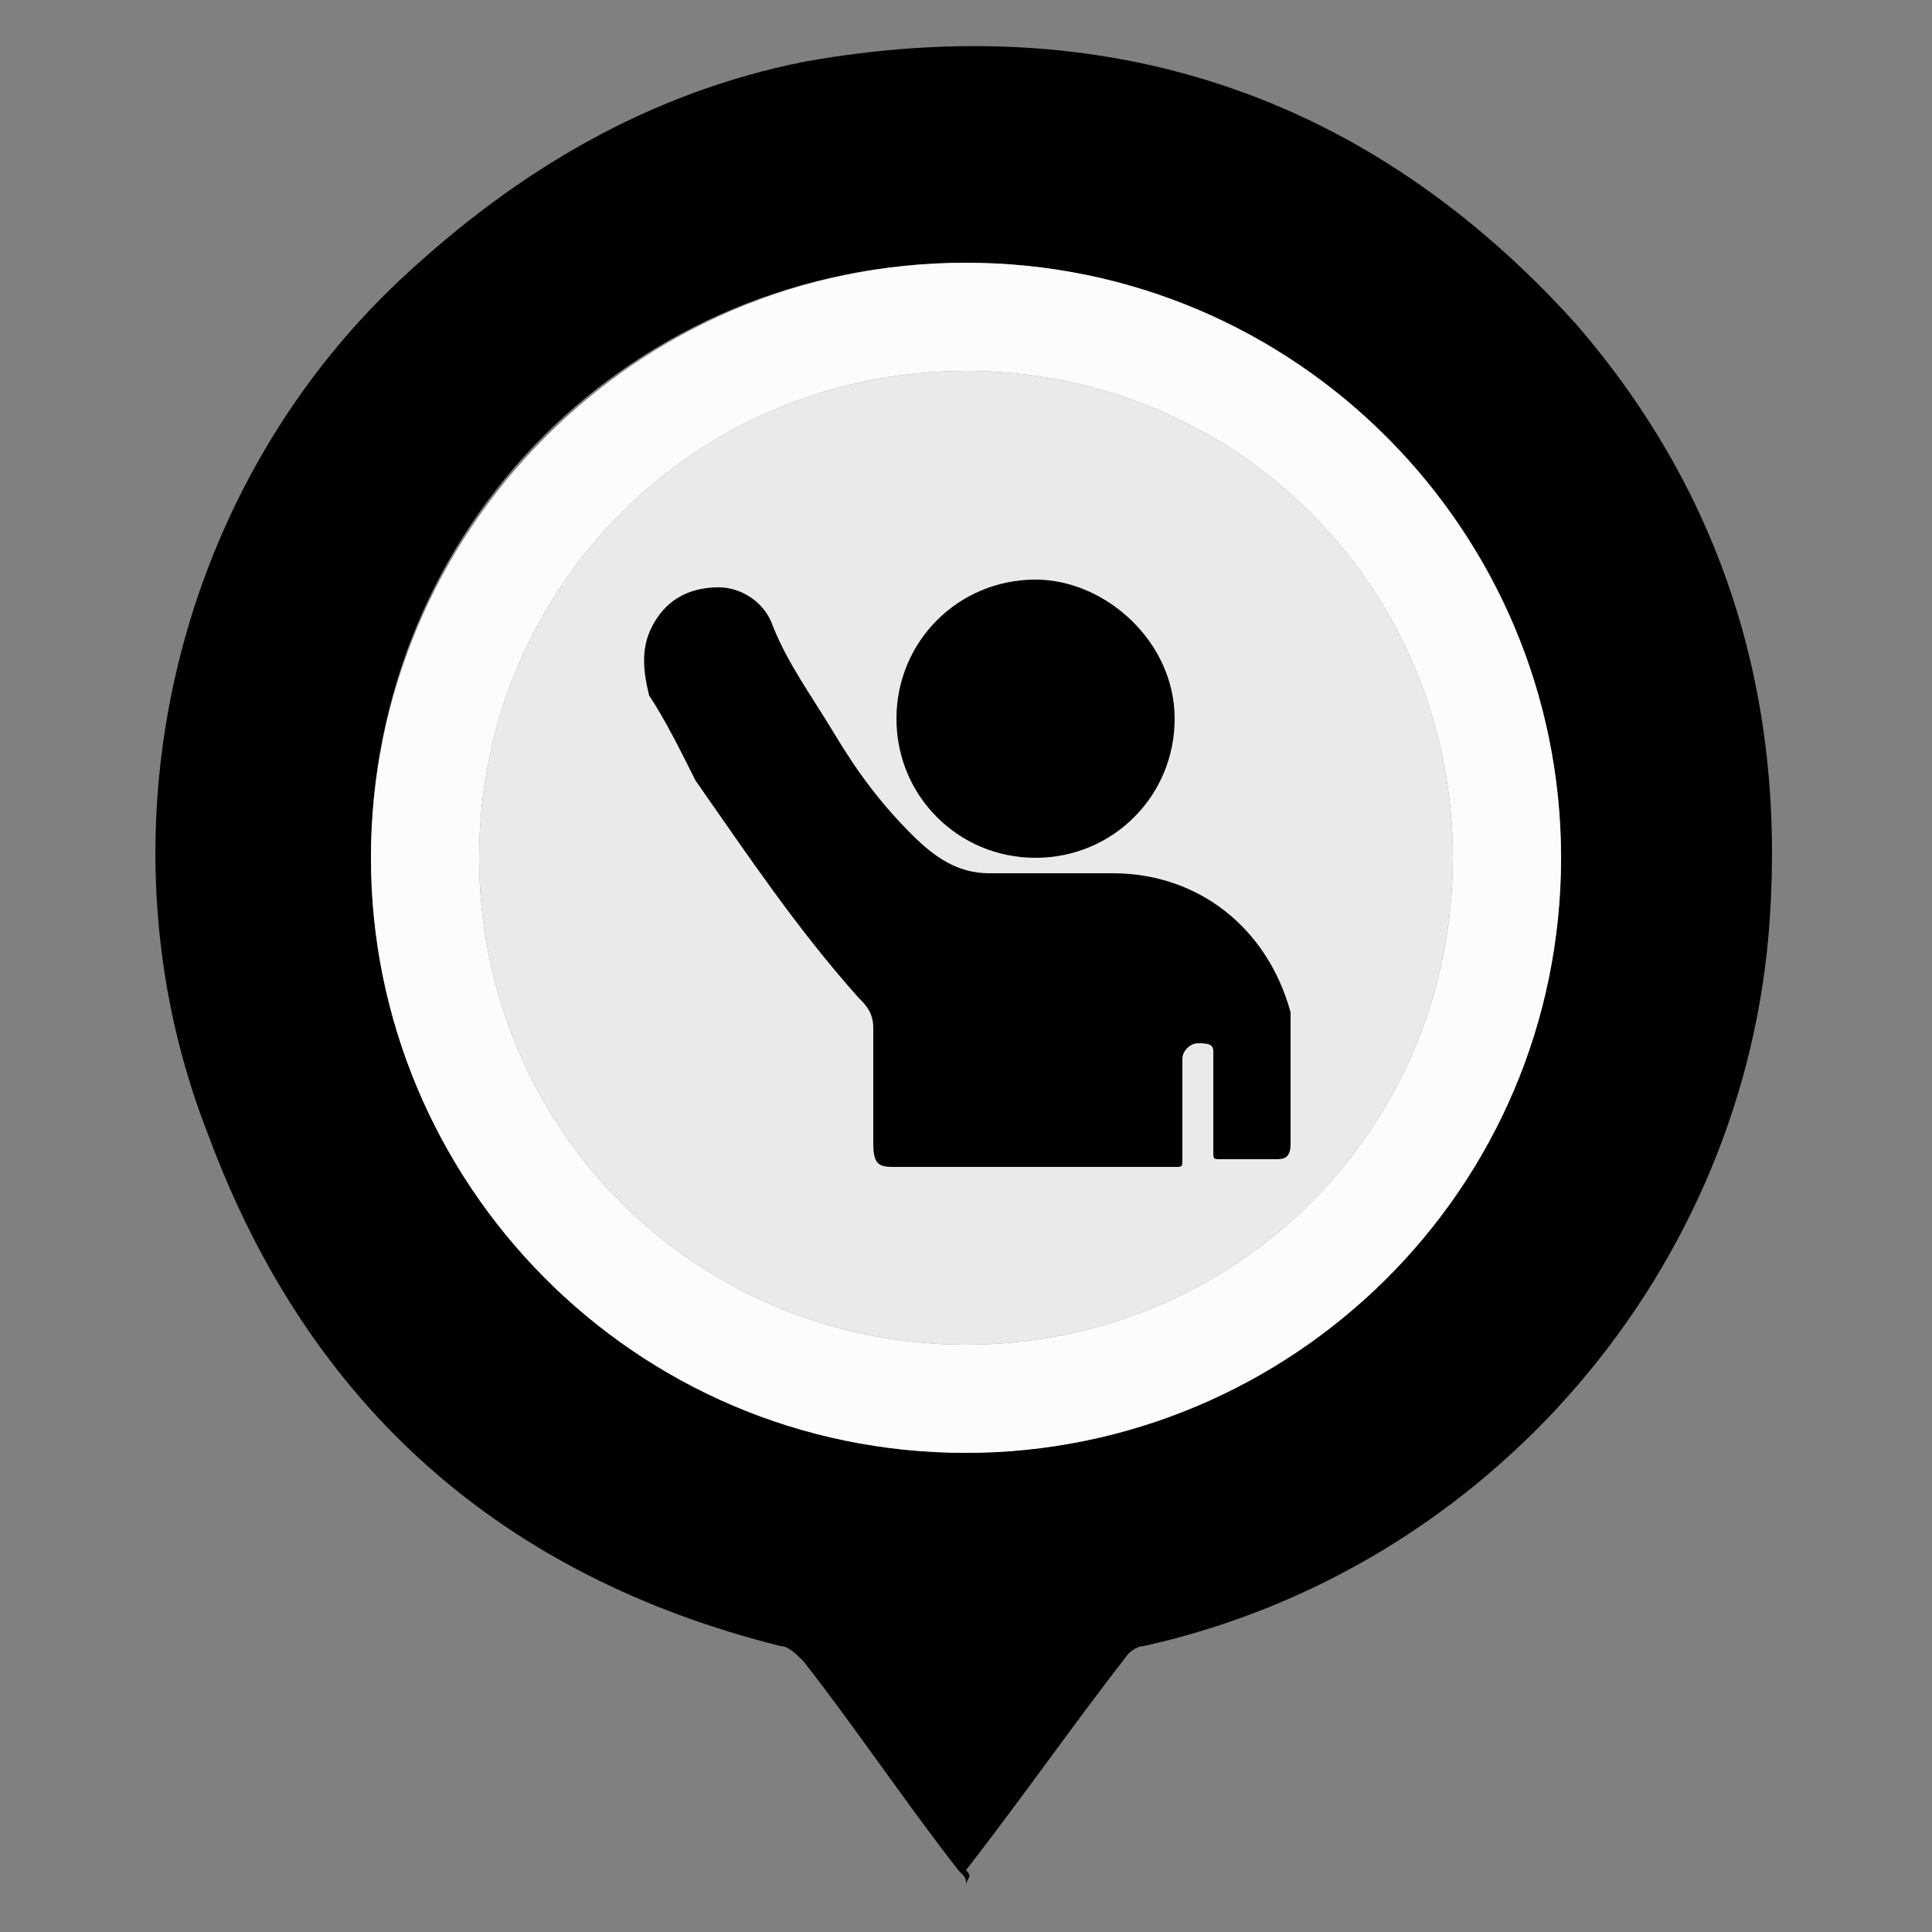 <?xml version="1.0" encoding="utf-8"?>
<!-- Generator: Adobe Illustrator 23.0.1, SVG Export Plug-In . SVG Version: 6.00 Build 0)  -->
<svg version="1.1" id="Layer_1" xmlns="http://www.w3.org/2000/svg" xmlns:xlink="http://www.w3.org/1999/xlink" x="0px" y="0px"
	 viewBox="0 0 25 25" style="enable-background:new 0 0 25 25;" xml:space="preserve">
<rect x="0" y="0" width="25" height="25" fill="#808080" stroke="none"/>
<style type="text/css">
	.st0{fill:#FCFCFC;}
	.st1{fill:#EAEAEA;}
</style>
<g>
	<path d="M12.5,24.4c0-0.1,0-0.1-0.1-0.2c-0.7-0.9-1.3-1.8-2-2.7c-0.1-0.1-0.2-0.2-0.3-0.2c-3.6-0.9-6.1-3.1-7.4-6.6
		C1.2,10.9,2.2,6.4,5.2,3.6c1.5-1.4,3.2-2.4,5.2-2.8c3.9-0.7,7.3,0.4,10,3.4c1.9,2.2,2.7,4.8,2.5,7.7c-0.3,4.5-3.6,8.4-8.1,9.4
		c-0.1,0-0.2,0.1-0.2,0.1c-0.7,0.9-1.4,1.9-2.1,2.8C12.6,24.3,12.5,24.3,12.5,24.4C12.5,24.4,12.5,24.4,12.5,24.4z M4.8,11.1
		c0,4.2,3.4,7.7,7.7,7.7c4.2,0,7.7-3.5,7.7-7.7c0-4.3-3.5-7.7-7.7-7.7C8.2,3.4,4.8,6.8,4.8,11.1z"/>
	<path class="st0" d="M4.8,11.1c0-4.2,3.4-7.7,7.7-7.7c4.3,0,7.7,3.5,7.7,7.7c0,4.3-3.5,7.7-7.7,7.7C8.2,18.8,4.8,15.3,4.8,11.1z
		 M6.2,11.1c0,3.5,2.8,6.3,6.3,6.3c3.5,0,6.3-2.8,6.3-6.3c0-3.5-2.8-6.3-6.3-6.3C9,4.8,6.2,7.6,6.2,11.1z"/>
	<path class="st1" d="M6.2,11.1c0-3.5,2.8-6.3,6.3-6.3c3.5,0,6.3,2.8,6.3,6.3c0,3.5-2.8,6.3-6.3,6.3C9,17.4,6.2,14.6,6.2,11.1z"/>
	<g>
		<path d="M13.4,15.1c-0.6,0-1.2,0-1.8,0c-0.2,0-0.3,0-0.3-0.3c0-0.5,0-1,0-1.5c0-0.2-0.1-0.3-0.2-0.4C10.3,12,9.7,11.1,9,10.1
			C8.8,9.7,8.6,9.3,8.4,9C8.3,8.6,8.3,8.3,8.5,8c0.2-0.3,0.5-0.4,0.8-0.4c0.3,0,0.6,0.2,0.7,0.5c0.2,0.5,0.5,0.9,0.8,1.4
			c0.3,0.5,0.6,0.9,1,1.3c0.3,0.3,0.6,0.5,1,0.5c0.5,0,1.1,0,1.6,0c1.1,0,2,0.7,2.3,1.8c0,0.2,0,0.3,0,0.5c0,0.4,0,0.8,0,1.2
			c0,0.2-0.1,0.2-0.2,0.2c-0.2,0-0.5,0-0.7,0c-0.1,0-0.1,0-0.1-0.1c0-0.4,0-0.8,0-1.2c0,0,0-0.1,0-0.1c0-0.1-0.1-0.1-0.2-0.1
			c-0.1,0-0.2,0.1-0.2,0.2c0,0,0,0.1,0,0.1c0,0.4,0,0.8,0,1.2c0,0.1,0,0.1-0.1,0.1C14.6,15.1,14,15.1,13.4,15.1z"/>
		<path d="M15.2,9.3c0,1-0.8,1.8-1.8,1.8c-1,0-1.8-0.8-1.8-1.8c0-1,0.8-1.8,1.8-1.8C14.3,7.5,15.2,8.3,15.2,9.3z"/>
	</g>
</g>
</svg>
